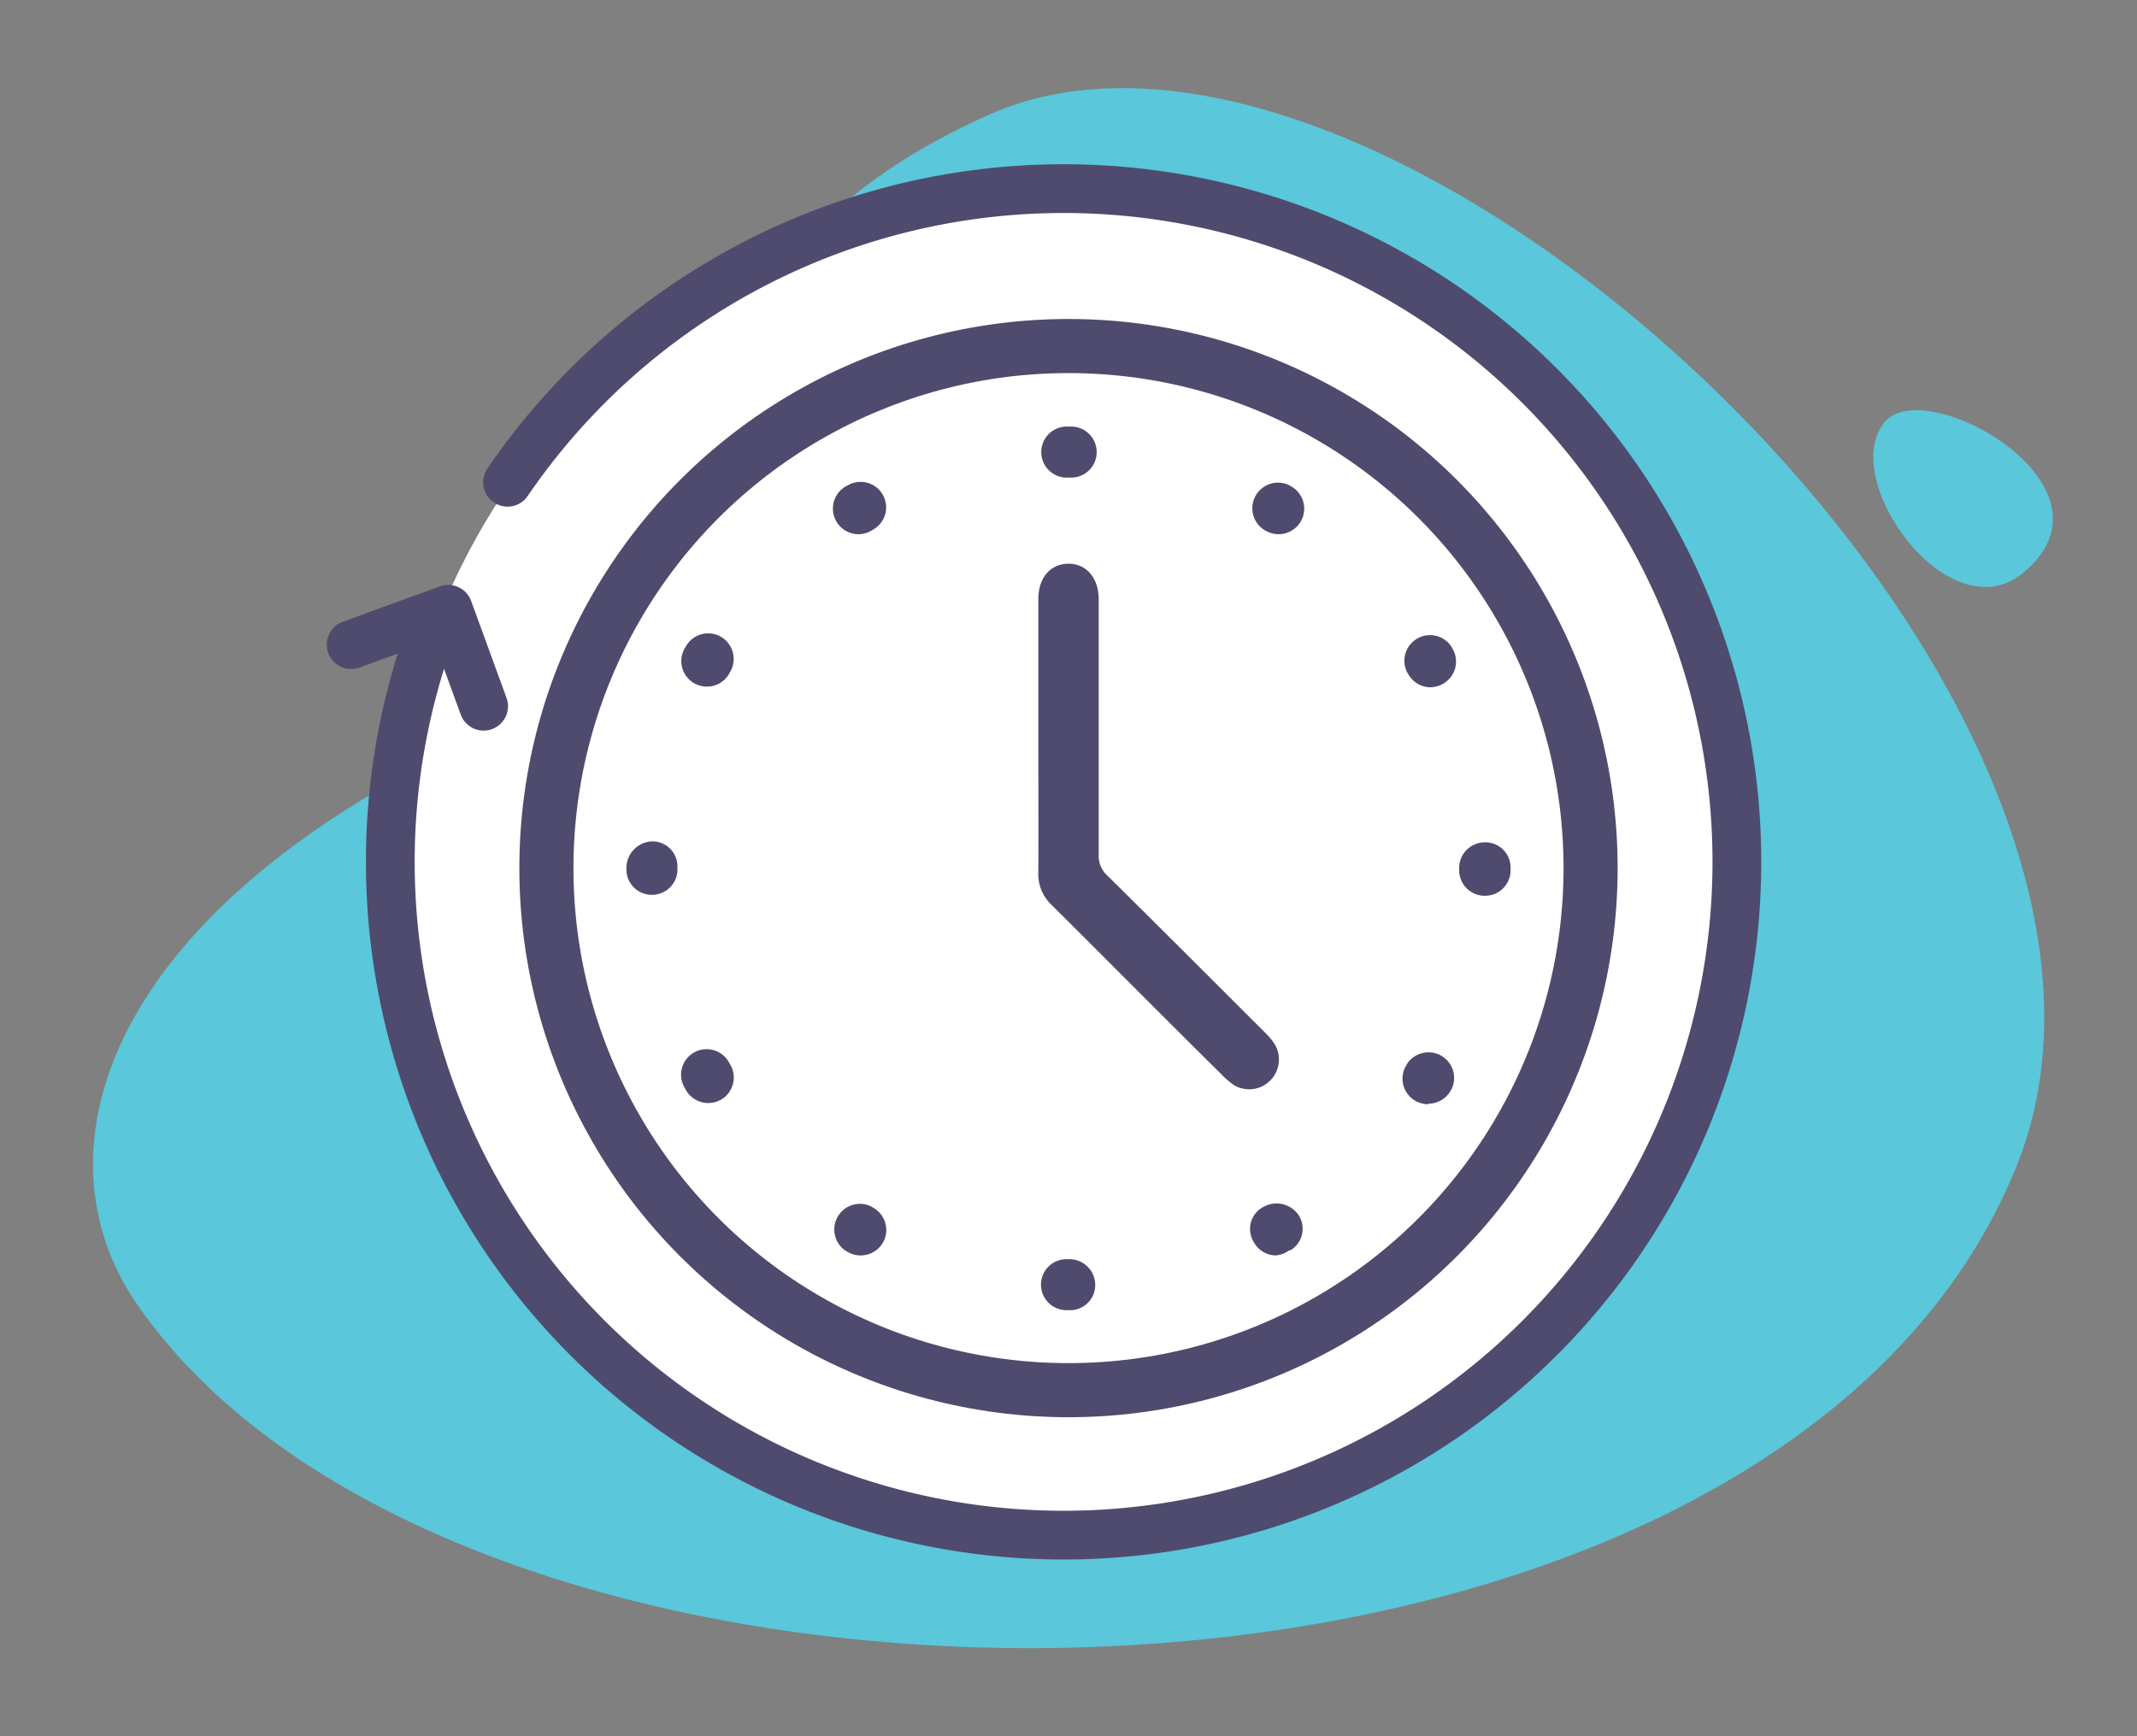 <svg id="Layer_1" data-name="Layer 1" xmlns="http://www.w3.org/2000/svg" xmlns:xlink="http://www.w3.org/1999/xlink" width="160" height="130" viewBox="0 0 160 130"><rect x="0" y="0" width="160" height="130" fill="#808080" stroke="none"/><defs><style>.cls-1,.cls-15{fill:none;}.cls-2{fill:#5ac7da;}.cls-10,.cls-3{fill:#fff;}.cls-4{clip-path:url(#clip-path);}.cls-5{clip-path:url(#clip-path-2);}.cls-6{clip-path:url(#clip-path-3);}.cls-7{clip-path:url(#clip-path-4);}.cls-8{clip-path:url(#clip-path-5);}.cls-9{clip-path:url(#clip-path-6);}.cls-10,.cls-15{stroke:#4e4b6e;stroke-linecap:round;stroke-linejoin:round;}.cls-10{stroke-width:4.05px;}.cls-11{fill:#4e4b6e;}.cls-12{clip-path:url(#clip-path-7);}.cls-13{clip-path:url(#clip-path-8);}.cls-14{clip-path:url(#clip-path-9);}.cls-15{stroke-width:3.65px;}</style><clipPath id="clip-path"><path class="cls-1" d="M-401.63,48.39s1.41,2,9.53,2,9.77-2,9.77-2a2.85,2.85,0,0,0-2.12-3.23c-2.64-1-4.84-1.29-4.79-3.3a5.09,5.09,0,0,1,.4-2.18.46.46,0,0,0,.23.06c.17,0,.42-.1.68-.53.49-.8.87-1.85,0-2.12.19-1,.4-3.44-1.13-4.71a4.47,4.47,0,0,0-2.62-1h-.6a4.47,4.47,0,0,0-2.62,1c-1.53,1.27-1.32,3.7-1.14,4.71-.86.27-.48,1.32,0,2.12.27.44.52.53.69.53a.46.46,0,0,0,.23-.06,5.09,5.09,0,0,1,.4,2.18c.05,2-2.15,2.34-4.79,3.3a2.85,2.85,0,0,0-2.12,3.23"/></clipPath><clipPath id="clip-path-2"><path class="cls-1" d="M-402,58.05a1.46,1.46,0,0,0,1.47,1.46h29.14a1.46,1.46,0,0,0,1.46-1.46,1.45,1.45,0,0,0-1.46-1.45h-29.14A1.46,1.46,0,0,0-402,58.05"/></clipPath><clipPath id="clip-path-3"><path class="cls-1" d="M-365.55,59.51a1.46,1.46,0,0,0,1.46-1.45,1.46,1.46,0,0,0-1.46-1.46h-.07A1.43,1.43,0,0,0-367,58v0a1.49,1.49,0,0,0,1.5,1.45"/></clipPath><clipPath id="clip-path-4"><path class="cls-1" d="M-400.51,75.12h29.14a1.46,1.46,0,0,0,1.46-1.46,1.46,1.46,0,0,0-1.46-1.45h-29.14A1.46,1.46,0,0,0-402,73.66a1.46,1.46,0,0,0,1.47,1.46"/></clipPath><clipPath id="clip-path-5"><path class="cls-1" d="M-354.39,64.69h-46.13A1.46,1.46,0,0,0-402,66.14a1.46,1.46,0,0,0,1.46,1.46h46.13a1.46,1.46,0,0,0,1.46-1.46,1.45,1.45,0,0,0-1.46-1.45"/></clipPath><clipPath id="clip-path-6"><path class="cls-1" d="M-355.7,90.67h-9.93l-2-3.52a1.3,1.3,0,0,0-1.26-.65,1.31,1.31,0,0,0-1.12.87l-2.89,8.18-3.47-12.23a1.27,1.27,0,0,0-1.29-.95,1.31,1.31,0,0,0-1.25,1l-2.86,12.12-2.72-6.92a1.31,1.31,0,0,0-1.22-.83h0a1.32,1.32,0,0,0-1.21.87l-3.5,9.95h-10a1.31,1.31,0,0,0-1.31,1.31h0a1.31,1.31,0,0,0,1.31,1.31h10.95a1.31,1.31,0,0,0,1.24-.88l2.64-7.5,3,7.55a1.31,1.31,0,0,0,1.22.83h.1a1.31,1.31,0,0,0,1.18-1l2.66-11.28,3.22,11.34a1.32,1.32,0,0,0,1.22,1,1.29,1.29,0,0,0,1.28-.87l3.32-9.4,1,1.71a1.26,1.26,0,0,0,1.13.65h10.7a1.3,1.3,0,0,0,1.31-1.3h0a1.31,1.31,0,0,0-1.31-1.31h0"/></clipPath><clipPath id="clip-path-7"><path class="cls-1" d="M-778.15-244.38h-9.94l-2-3.53a1.3,1.3,0,0,0-1.25-.65,1.33,1.33,0,0,0-1.12.87l-2.89,8.18-3.47-12.23a1.28,1.28,0,0,0-1.29-.95,1.32,1.32,0,0,0-1.25,1l-2.86,12.12-2.72-6.92a1.33,1.33,0,0,0-1.23-.83h0a1.3,1.3,0,0,0-1.21.88l-3.5,10h-10a1.31,1.31,0,0,0-1.32,1.3h0a1.32,1.32,0,0,0,1.32,1.31h11a1.31,1.31,0,0,0,1.24-.88l2.63-7.49,3,7.54a1.31,1.31,0,0,0,1.22.83h.09a1.31,1.31,0,0,0,1.19-1l2.66-11.28,3.22,11.34a1.29,1.29,0,0,0,1.22.95,1.29,1.29,0,0,0,1.28-.87l3.32-9.39,1,1.7a1.32,1.32,0,0,0,1.14.66h10.7a1.31,1.31,0,0,0,1.31-1.31h0a1.31,1.31,0,0,0-1.31-1.31h0"/></clipPath><clipPath id="clip-path-8"><path class="cls-1" d="M-778.61,19.17s2.12,3,14.42,3,14.78-3,14.78-3a4.29,4.29,0,0,0-3.2-4.89c-4-1.46-7.32-1.95-7.25-5a7.63,7.63,0,0,1,.61-3.3.67.67,0,0,0,.34.1c.26,0,.64-.15,1-.81.73-1.2,1.3-2.8,0-3.21.27-1.53.6-5.2-1.73-7.13a6.77,6.77,0,0,0-3.95-1.48l-.05,0h-.82l-.05,0a6.77,6.77,0,0,0-3.95,1.48c-2.33,1.93-2,5.6-1.73,7.13-1.3.41-.73,2,0,3.21.41.66.79.81,1,.81a.71.71,0,0,0,.35-.1,7.77,7.77,0,0,1,.6,3.3c.07,3.05-3.24,3.54-7.24,5a4.29,4.29,0,0,0-3.21,4.89"/></clipPath><clipPath id="clip-path-9"><path class="cls-1" d="M-710.51-84h-9.93l-2-3.53a1.3,1.3,0,0,0-1.25-.65,1.33,1.33,0,0,0-1.12.87l-2.89,8.19-3.47-12.23a1.28,1.28,0,0,0-1.29-1,1.32,1.32,0,0,0-1.25,1l-2.86,12.12-2.72-6.92a1.32,1.32,0,0,0-1.22-.83h0a1.3,1.3,0,0,0-1.21.88l-3.5,10h-10a1.3,1.3,0,0,0-1.31,1.3h0a1.3,1.3,0,0,0,1.31,1.31h11a1.31,1.31,0,0,0,1.24-.88l2.63-7.49,3,7.54a1.31,1.31,0,0,0,1.22.83h.1a1.31,1.31,0,0,0,1.18-1l2.66-11.28,3.22,11.33a1.29,1.29,0,0,0,1.22,1,1.29,1.29,0,0,0,1.28-.87l3.32-9.39,1,1.71a1.33,1.33,0,0,0,1.14.65h10.7a1.31,1.31,0,0,0,1.31-1.31h0A1.31,1.31,0,0,0-710.5-84h0"/></clipPath></defs><title>Timely</title><g id="Group_723" data-name="Group 723"><path id="Path_1013" data-name="Path 1013" class="cls-2" d="M10.21,97.58C35.08,133.83,132.5,133.27,151,87.28,165,52.36,104-4.85,74,8.61S58.5,44.47,35.45,55.39C7.45,68.67,2.56,86.43,10.21,97.58Z"/></g><circle class="cls-3" cx="80" cy="65" r="50.77"/><circle class="cls-10" cx="80" cy="65" r="39.09"/><path class="cls-11" d="M80.07,98.1h-.22a1.91,1.91,0,0,1,0-3.82H80a1.94,1.94,0,0,1,2,1.91A1.88,1.88,0,0,1,80.07,98.1ZM64.47,94a1.88,1.88,0,0,1-1-.26l-.16-.09a1.92,1.92,0,0,1,1.91-3.32l.16.1A1.91,1.91,0,0,1,66.13,93,1.93,1.93,0,0,1,64.47,94Zm31.06,0A1.9,1.9,0,0,1,93.87,93a1.87,1.87,0,0,1,.64-2.59l.1-.05a2,2,0,0,1,2.65.67,1.88,1.88,0,0,1-.65,2.59l-.09,0A2,2,0,0,1,95.53,94Zm11.41-11.32a2,2,0,0,1-1-.27,1.92,1.92,0,0,1-.66-2.63l.08-.14a1.92,1.92,0,0,1,3.32,1.91l-.12.2A1.92,1.92,0,0,1,106.94,82.64ZM53,82.59a1.93,1.93,0,0,1-1.66-1l-.1-.18a1.91,1.91,0,1,1,3.33-1.88l.08.14A1.92,1.92,0,0,1,54,82.33,2,2,0,0,1,53,82.59Zm58.16-15.52a1.91,1.91,0,0,1-1.91-1.91V65a1.92,1.92,0,0,1,1.91-1.93A1.89,1.89,0,0,1,113.1,65v.19A1.91,1.91,0,0,1,111.19,67.07ZM48.81,67A1.9,1.9,0,0,1,46.9,65.1V65a2,2,0,0,1,1.91-2,1.87,1.87,0,0,1,1.91,1.87v.19A1.9,1.9,0,0,1,48.81,67ZM107.1,51.46a1.9,1.9,0,0,1-1.67-1l-.08-.13a1.92,1.92,0,0,1,3.31-1.93l.11.2a1.91,1.91,0,0,1-.73,2.6A2,2,0,0,1,107.1,51.46Zm-54.17-.05a1.91,1.91,0,0,1-1.66-2.87l.1-.17a1.91,1.91,0,1,1,3.3,1.93l-.08.15A1.91,1.91,0,0,1,52.93,51.41ZM95.75,40a2,2,0,0,1-1-.27l-.14-.08a1.92,1.92,0,0,1,1.91-3.32l.19.11a1.91,1.91,0,0,1,.67,2.62A1.93,1.93,0,0,1,95.75,40ZM64.3,40a1.92,1.92,0,0,1-1-3.57l.19-.1a1.91,1.91,0,1,1,1.89,3.32l-.14.08A1.92,1.92,0,0,1,64.3,40Zm15.57-4.24a1.91,1.91,0,1,1,0-3.82h.33a1.91,1.91,0,0,1,0,3.82h-.32Z"/><path id="Path_1014" data-name="Path 1014" class="cls-2" d="M141.15,31.55c-3.65,4.21,4.7,15.9,10.28,11.38C159.35,36.49,144.26,28,141.15,31.55Z"/><path class="cls-15" d="M38,36.11A50.41,50.41,0,1,1,32.37,47"/><polyline class="cls-15" points="26.29 48.27 33.56 45.62 36.21 52.88"/><path class="cls-11" d="M77.74,55.1V44.88c0-1.6.87-2.63,2.2-2.67s2.32,1,2.32,2.66q0,9.56,0,19.12a2,2,0,0,0,.65,1.57c3.93,3.88,7.83,7.79,11.74,11.69a5.05,5.05,0,0,1,.79.94,2.23,2.23,0,0,1-3,3.09,5.84,5.84,0,0,1-1-.85C87.17,76.21,83,72,78.74,67.76a3.15,3.15,0,0,1-1-2.43C77.76,61.92,77.74,58.51,77.74,55.1Z"/></svg>